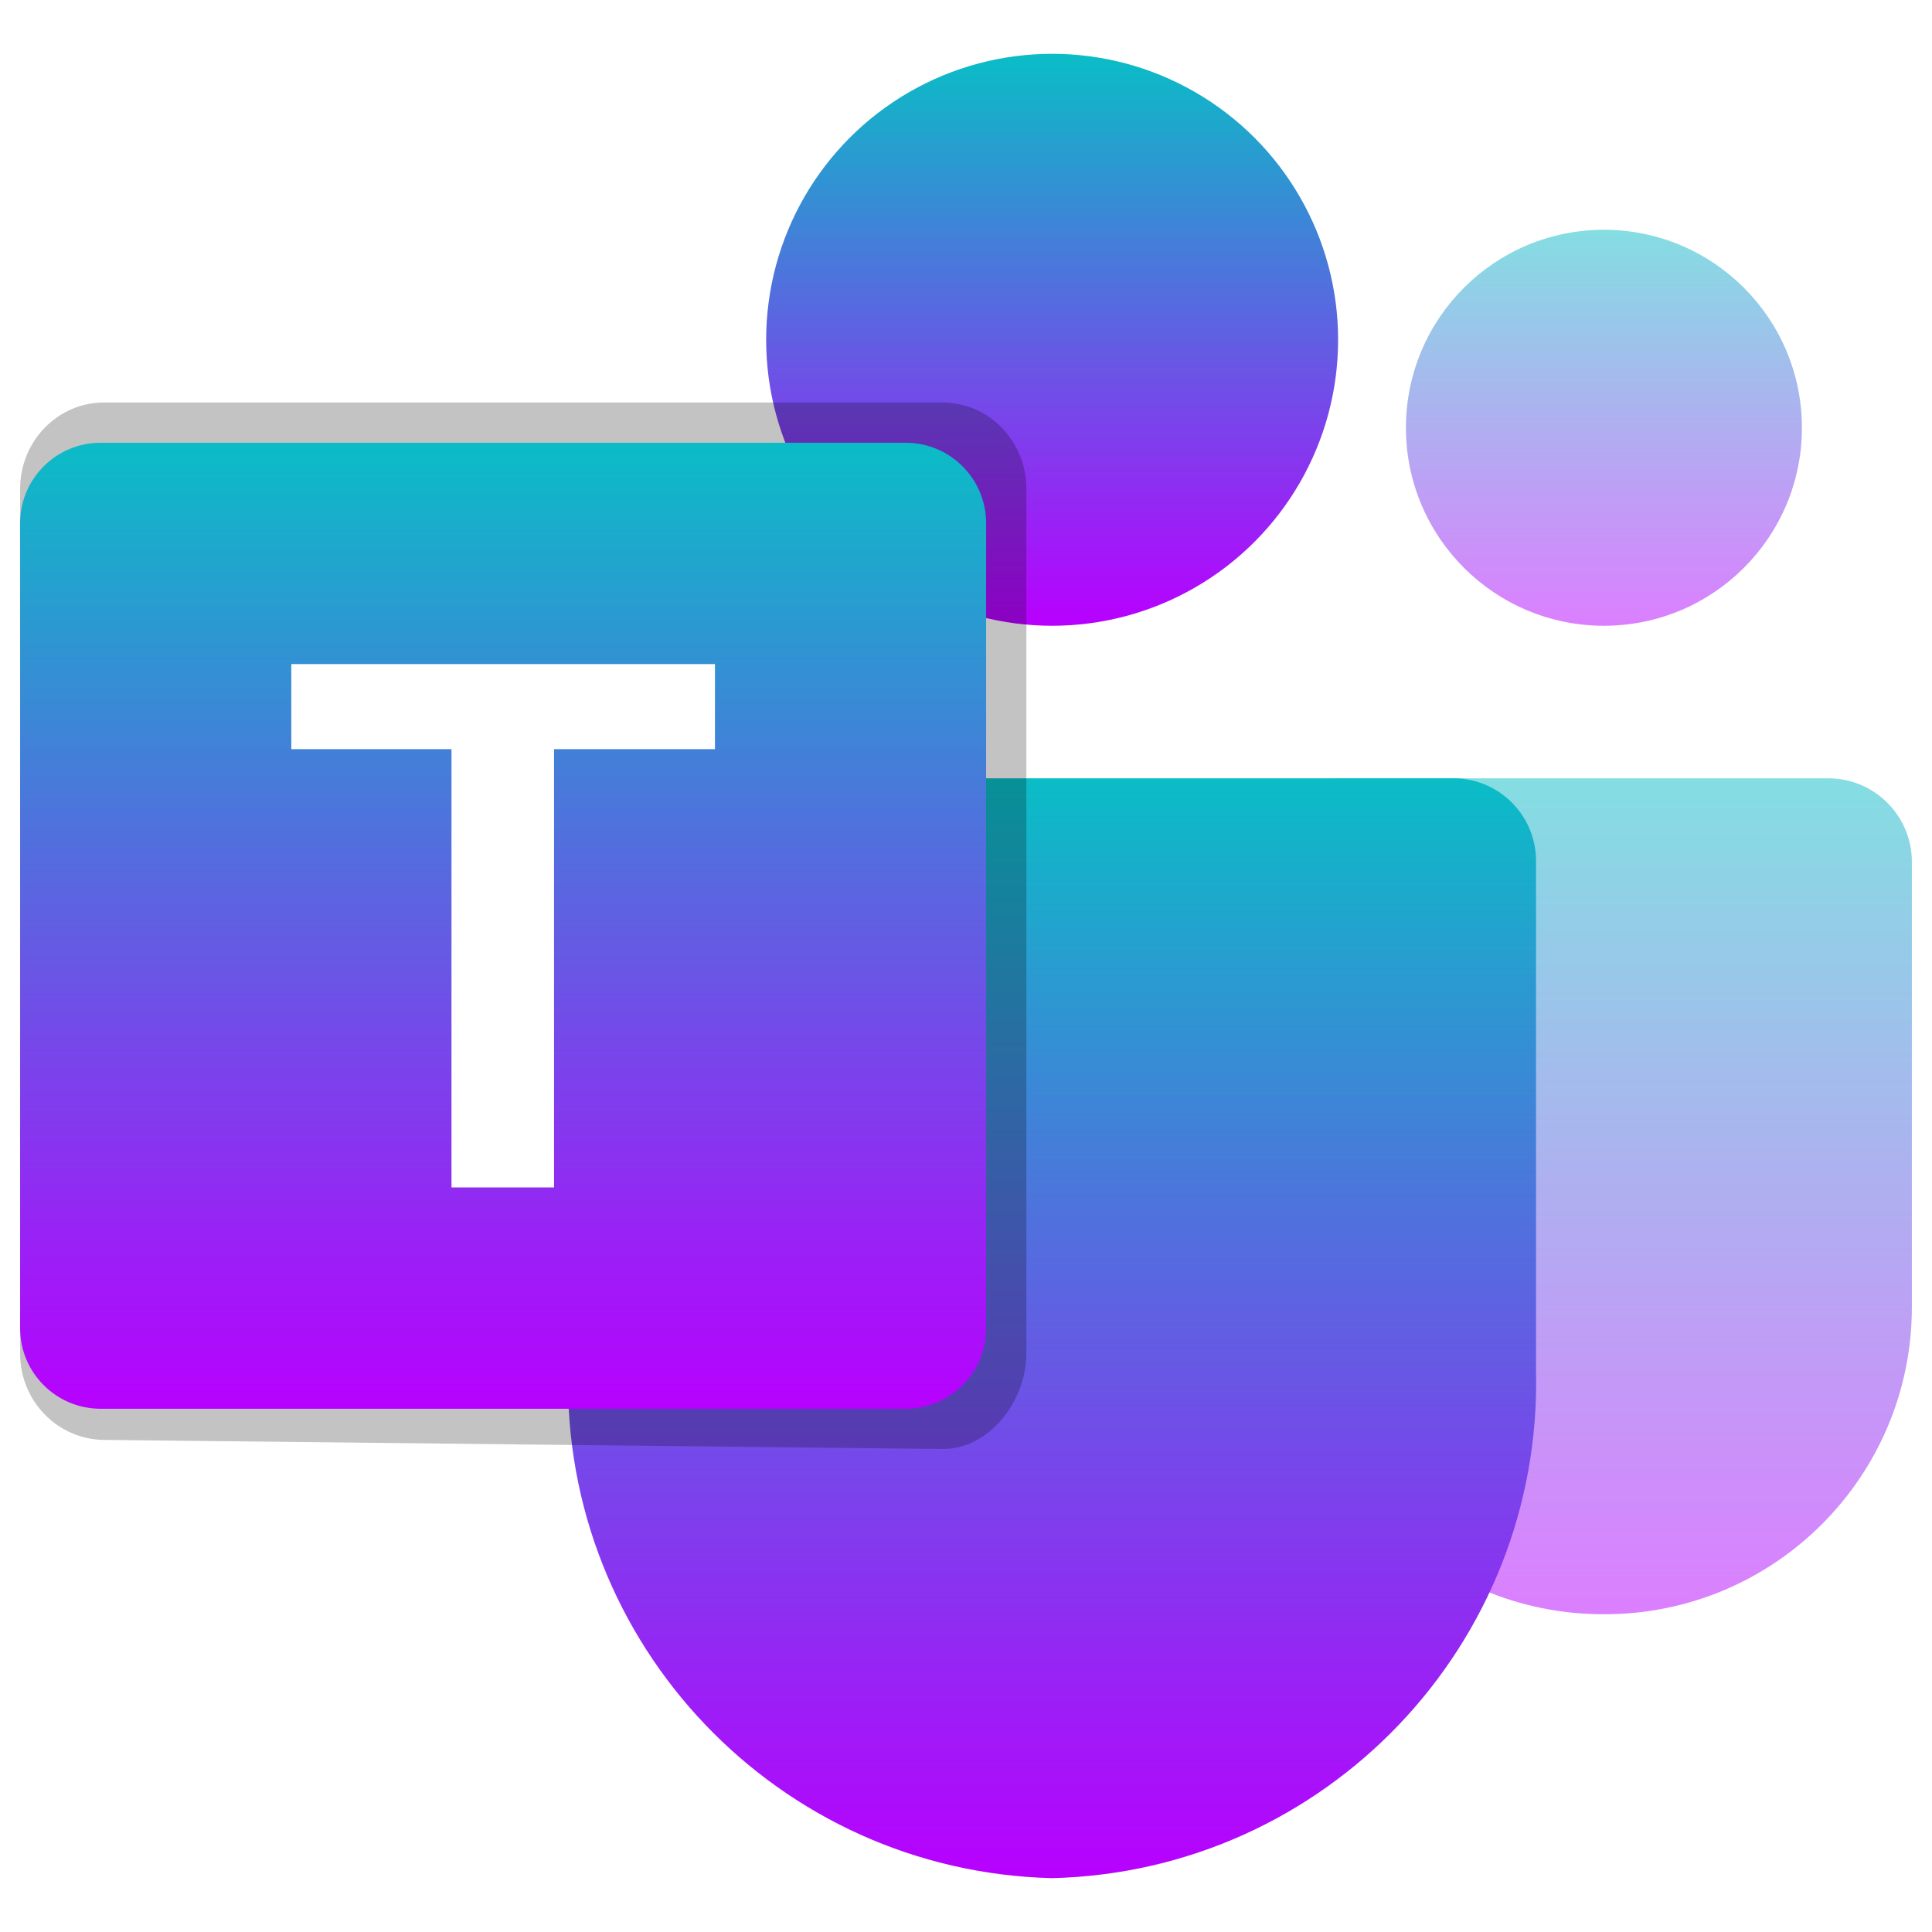 <?xml version="1.0" encoding="UTF-8" standalone="no"?>
<svg
   viewBox="0 0 48 48"
   version="1.1"
   id="svg37"
   width="48"
   height="48"
   xmlns:xlink="http://www.w3.org/1999/xlink"
   xmlns="http://www.w3.org/2000/svg"
   xmlns:svg="http://www.w3.org/2000/svg"
   xmlns:rdf="http://www.w3.org/1999/02/22-rdf-syntax-ns#"
   xmlns:cc="http://creativecommons.org/ns#"
   xmlns:dc="http://purl.org/dc/elements/1.1/">
  <defs
     id="defs41">
    <style
       id="current-color-scheme"
       type="text/css">
   .ColorScheme-Text { color: #0abdc6; } .ColorScheme-Highlight { color:#5294e2; }
  </style>
    <linearGradient
       id="arrongin"
       x1="0%"
       x2="0%"
       y1="0%"
       y2="100%">
      <stop
         offset="0%"
         style="stop-color:#dd9b44; stop-opacity:1"
         id="stop3" />
      <stop
         offset="100%"
         style="stop-color:#ad6c16; stop-opacity:1"
         id="stop5" />
    </linearGradient>
    <linearGradient
       id="aurora"
       x1="0%"
       x2="0%"
       y1="0%"
       y2="100%">
      <stop
         offset="0%"
         style="stop-color:#09D4DF; stop-opacity:1"
         id="stop8" />
      <stop
         offset="100%"
         style="stop-color:#9269F4; stop-opacity:1"
         id="stop10" />
    </linearGradient>
    <linearGradient
       id="cyberneon"
       x1="0%"
       x2="0%"
       y1="0%"
       y2="100%">
      <stop
         offset="0"
         style="stop-color:#0abdc6; stop-opacity:1"
         id="stop13" />
      <stop
         offset="1"
         style="stop-color:#ea00d9; stop-opacity:1"
         id="stop15" />
    </linearGradient>
    <linearGradient
       id="fitdance"
       x1="0%"
       x2="0%"
       y1="0%"
       y2="100%">
      <stop
         offset="0%"
         style="stop-color:#1AD6AB; stop-opacity:1"
         id="stop18" />
      <stop
         offset="100%"
         style="stop-color:#329DB6; stop-opacity:1"
         id="stop20" />
    </linearGradient>
    <linearGradient
       id="oomox"
       x1="0%"
       x2="0%"
       y1="0%"
       y2="100%">
      <stop
         offset="0%"
         style="stop-color:#0abdc6; stop-opacity:1"
         id="stop23" />
      <stop
         offset="100%"
         style="stop-color:#b800ff; stop-opacity:1"
         id="stop25" />
    </linearGradient>
    <linearGradient
       id="rainblue"
       x1="0%"
       x2="0%"
       y1="0%"
       y2="100%">
      <stop
         offset="0%"
         style="stop-color:#00F260; stop-opacity:1"
         id="stop28" />
      <stop
         offset="100%"
         style="stop-color:#0575E6; stop-opacity:1"
         id="stop30" />
    </linearGradient>
    <linearGradient
       id="sunrise"
       x1="0%"
       x2="0%"
       y1="0%"
       y2="100%">
      <stop
         offset="0%"
         style="stop-color: #FF8501; stop-opacity:1"
         id="stop33" />
      <stop
         offset="100%"
         style="stop-color: #FFCB01; stop-opacity:1"
         id="stop35" />
    </linearGradient>
    <linearGradient
       id="telinkrin"
       x1="0%"
       x2="0%"
       y1="0%"
       y2="100%">
      <stop
         offset="0%"
         style="stop-color: #b2ced6; stop-opacity:1"
         id="stop38" />
      <stop
         offset="100%"
         style="stop-color: #6da5b7; stop-opacity:1"
         id="stop40" />
    </linearGradient>
    <linearGradient
       id="60spsycho"
       x1="0%"
       x2="0%"
       y1="0%"
       y2="100%">
      <stop
         offset="0%"
         style="stop-color: #df5940; stop-opacity:1"
         id="stop43" />
      <stop
         offset="25%"
         style="stop-color: #d8d15f; stop-opacity:1"
         id="stop45" />
      <stop
         offset="50%"
         style="stop-color: #e9882a; stop-opacity:1"
         id="stop47" />
      <stop
         offset="100%"
         style="stop-color: #279362; stop-opacity:1"
         id="stop49" />
    </linearGradient>
    <linearGradient
       id="90ssummer"
       x1="0%"
       x2="0%"
       y1="0%"
       y2="100%">
      <stop
         offset="0%"
         style="stop-color: #f618c7; stop-opacity:1"
         id="stop52" />
      <stop
         offset="20%"
         style="stop-color: #94ffab; stop-opacity:1"
         id="stop54" />
      <stop
         offset="50%"
         style="stop-color: #fbfd54; stop-opacity:1"
         id="stop56" />
      <stop
         offset="100%"
         style="stop-color: #0f83ae; stop-opacity:1"
         id="stop58" />
    </linearGradient>
  </defs>
  <path
     d="m 33.283,19.337 h 12.14 c 1.147,0 2.077,0.93 2.077,2.077 0,0 0,0 0,0 v 11.058 c 0,4.215 -3.417,7.633 -7.633,7.633 v 0 h -0.036 c -4.215,5.96e-4 -7.633,-3.416 -7.634,-7.632 0,-3.97e-4 0,-6.95e-4 0,-0.001 V 20.423 c 2.1e-5,-0.599 0.486,-1.085 1.085,-1.085 z"
     id="path2"
     class="ColorScheme-Text"
     style="opacity:0.5;fill:url(#oomox);fill-opacity:1;stroke-width:0.021" />
  <circle
     cx="39.849"
     cy="10.628"
     id="circle4"
     class="ColorScheme-Text"
     style="opacity:0.5;fill:url(#oomox);fill-opacity:1;stroke-width:0.021"
     r="4.919" />
  <circle
     cx="26.14"
     cy="8.442"
     id="circle6"
     class="ColorScheme-Text"
     style="fill:url(#oomox);fill-opacity:1;stroke-width:0.021"
     r="7.105" />
  <path
     d="M 36.159,19.337 H 16.12 c -1.133,0.028 -2.03,0.969 -2.004,2.102 v 12.612 c -0.158,6.801 5.222,12.445 12.023,12.611 6.801,-0.166 12.182,-5.81 12.023,-12.611 V 21.439 c 0.026,-1.133 -0.87,-2.074 -2.004,-2.102 z"
     id="path8"
     class="ColorScheme-Text"
     style="display:inline;fill:url(#oomox);fill-opacity:1;stroke-width:0.021" />
  <path
     id="path33-7"
     style="display:inline;opacity:0.235;fill:#000000;fill-opacity:1;stroke:none;stroke-width:0.022;stroke-opacity:1"
     d="M 2.583,10 C 1.433,10 0.5,10.96 0.5,12.146 v 21.482 c 0,1.186 0.933,2.133 2.083,2.146 l 20.833,0.226 C 24.567,36.012 25.5,34.814 25.5,33.628 V 12.146 C 25.5,10.96 24.567,10 23.417,10 Z m 2.331,5.186 13.568,-0.412 -0.217,5.767 H 14.101 L 14.209,31.617 9.928,31.926 8.735,20.439 H 4.914 Z" />
  <path
     id="path33"
     class="ColorScheme-Text"
     style="display:inline;fill:url(#oomox);fill-opacity:1;stroke-width:0.021"
     d="m 2.5,11 c -1.104,0 -2,0.894 -2,1.998 V 33.002 C 0.5,34.106 1.396,35 2.5,35 h 20 c 1.104,0 2,-0.894 2,-1.998 V 12.998 C 24.5,11.894 23.604,11 22.5,11 Z m 4.737,5.499 H 17.763 v 2.113 h -3.998 V 29.501 H 11.217 V 18.613 H 7.237 Z" />
</svg>
